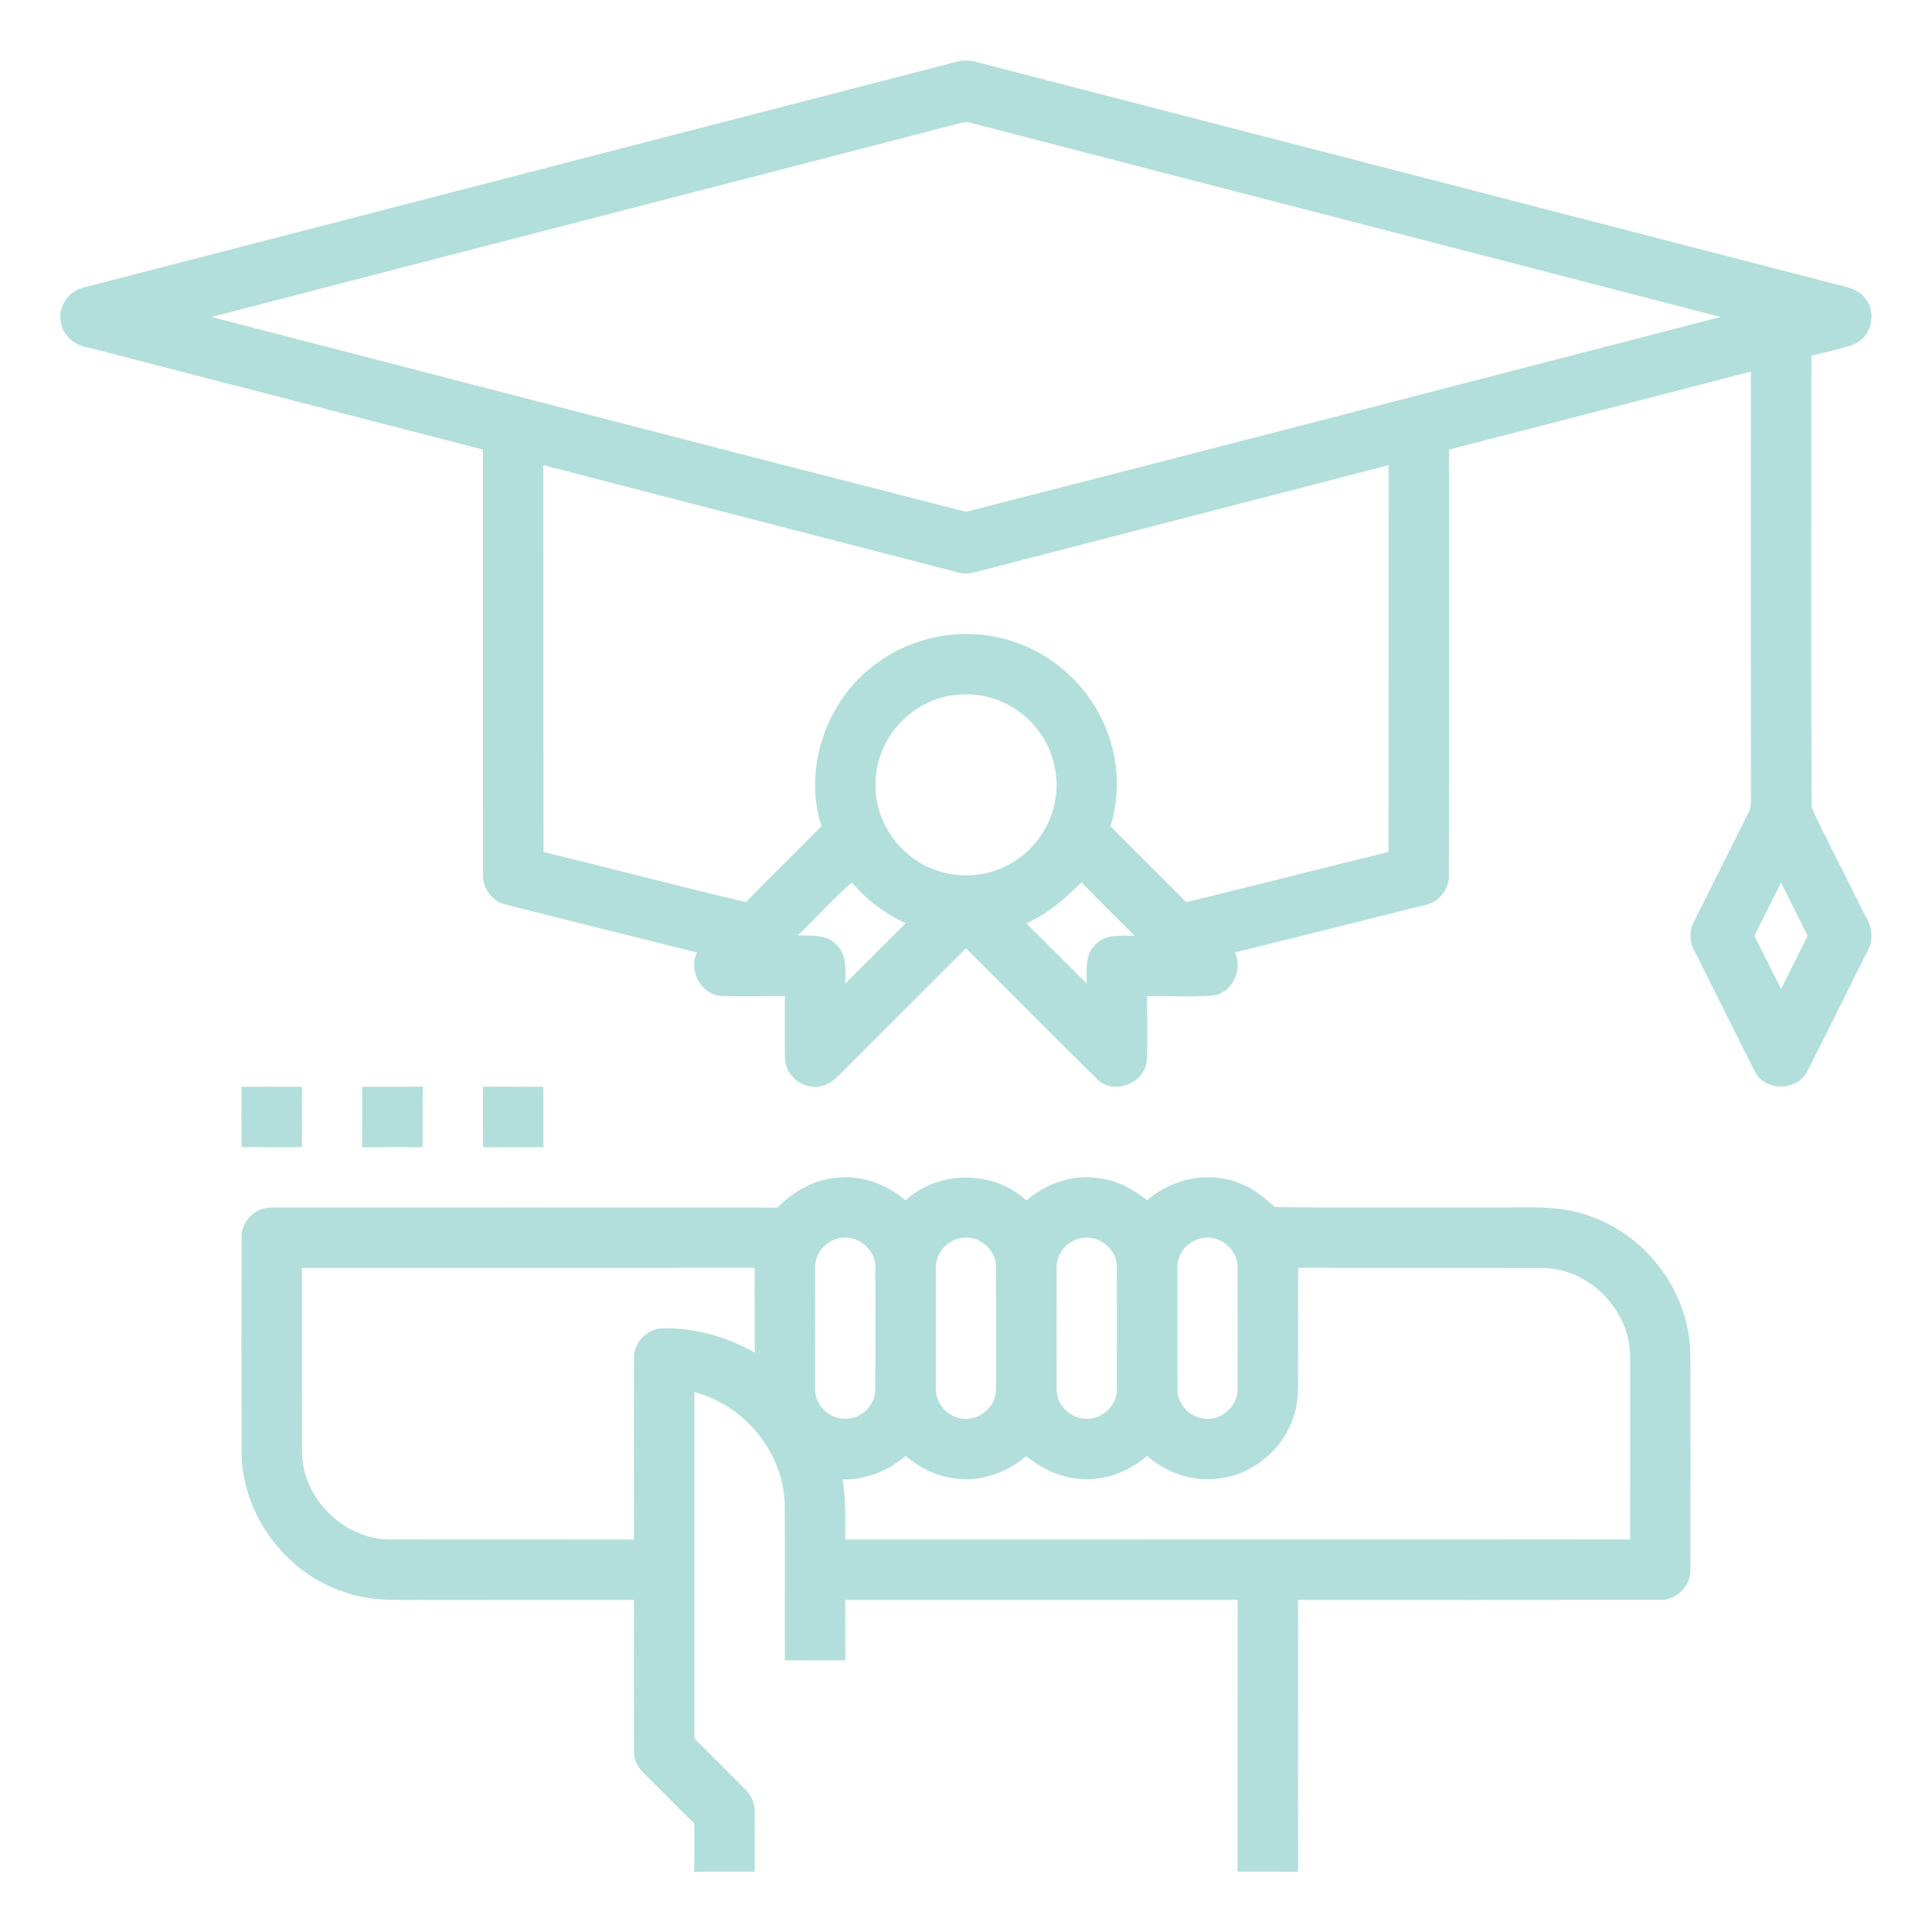 <svg width="512pt" height="512pt" viewBox="0 0 512 512" version="1.1" xmlns="http://www.w3.org/2000/svg">
<path fill="#b2dfdb" opacity="1.00" d=" M 253.56 16.35 C 255.32 15.83 257.17 15.96 258.92 16.48 C 334.31 35.99 409.71 55.49 485.11 74.97 C 488.44 75.94 492.53 76.23 494.58 79.44 C 497.44 83.31 495.75 89.45 491.30 91.27 C 487.63 92.57 483.79 93.29 480.04 94.27 C 480.03 134.21 479.90 174.16 480.10 214.10 C 484.65 223.69 489.56 233.12 494.29 242.63 C 496.02 245.40 496.70 249.02 494.95 251.97 C 489.60 262.58 484.40 273.28 478.96 283.85 C 476.35 289.32 467.58 289.29 464.99 283.82 C 459.58 273.22 454.33 262.52 448.98 251.89 C 447.66 249.51 447.65 246.52 448.97 244.14 C 453.73 234.62 458.49 225.09 463.26 215.57 C 464.42 213.58 463.90 211.20 464.01 209.01 C 463.97 172.17 463.99 135.32 464.00 98.48 C 437.33 105.35 410.67 112.27 384.00 119.15 C 384.00 156.79 384.05 194.43 383.97 232.07 C 384.06 235.63 381.40 238.99 377.93 239.75 C 361.06 244.00 344.19 248.20 327.31 252.40 C 329.24 256.87 326.88 262.66 321.95 263.75 C 316.00 264.38 309.98 263.82 304.00 264.00 C 303.89 269.70 304.22 275.42 303.89 281.11 C 303.39 287.09 295.26 290.28 290.90 286.11 C 279.18 274.59 267.65 262.89 256.00 251.30 C 244.71 262.57 233.43 273.84 222.16 285.13 C 220.36 287.08 217.70 288.35 215.01 287.94 C 211.15 287.57 207.94 283.97 208.02 280.10 C 207.91 274.73 208.01 269.37 208.00 264.00 C 202.33 263.89 196.64 264.21 190.98 263.91 C 185.64 263.44 182.39 257.15 184.70 252.40 C 167.82 248.21 150.95 244.00 134.10 239.74 C 130.60 238.97 127.93 235.61 128.01 232.02 C 127.98 194.40 127.99 156.77 128.00 119.15 C 92.98 110.11 57.97 101.03 22.95 91.99 C 19.80 91.43 16.95 89.12 16.23 85.93 C 15.01 81.72 18.03 77.00 22.30 76.16 C 99.39 56.23 176.48 36.29 253.56 16.35 M 251.57 33.38 C 186.42 50.30 121.23 67.04 56.09 84.00 C 122.72 101.24 189.33 118.60 256.00 135.63 C 322.69 118.59 389.31 101.22 455.95 84.00 C 389.93 66.86 323.87 49.85 257.85 32.71 C 255.74 31.88 253.62 32.93 251.57 33.38 M 144.00 123.28 C 144.03 157.45 143.98 191.62 144.03 225.79 C 161.93 230.12 179.75 234.84 197.67 239.08 C 204.27 232.30 211.05 225.70 217.69 218.97 C 212.69 203.28 219.19 185.09 232.55 175.63 C 242.03 168.68 254.66 166.27 266.03 169.28 C 278.64 172.45 289.31 182.23 293.63 194.48 C 296.51 202.30 296.73 211.00 294.29 218.96 C 300.95 225.69 307.72 232.31 314.34 239.08 C 332.25 234.78 350.08 230.14 367.98 225.78 C 368.01 191.61 367.97 157.45 368.00 123.28 C 332.60 132.44 297.21 141.59 261.81 150.75 C 259.23 151.35 256.55 152.51 253.88 151.69 C 217.25 142.25 180.63 132.75 144.00 123.28 M 253.14 184.19 C 241.83 185.30 232.28 195.52 232.07 206.90 C 231.42 216.51 237.40 226.04 246.19 229.87 C 252.62 232.80 260.33 232.69 266.64 229.50 C 273.68 226.04 278.80 218.97 279.79 211.18 C 280.97 202.94 277.42 194.23 270.82 189.16 C 265.92 185.19 259.39 183.41 253.14 184.19 M 211.38 247.91 C 214.87 248.00 219.01 247.48 221.63 250.33 C 224.51 252.97 224.05 257.16 224.00 260.69 C 229.34 255.35 234.66 250.00 240.01 244.67 C 234.55 242.15 229.62 238.47 225.75 233.85 C 220.70 238.25 216.23 243.29 211.38 247.91 M 271.98 244.68 C 277.32 250.01 282.67 255.34 287.99 260.69 C 288.02 257.17 287.42 252.98 290.32 250.31 C 292.98 247.43 297.15 248.02 300.67 247.99 C 295.99 243.26 291.21 238.64 286.62 233.83 C 282.28 238.11 277.65 242.23 271.98 244.68 M 464.94 248.01 C 467.31 252.69 469.62 257.41 472.00 262.09 C 474.36 257.41 476.69 252.70 479.05 248.00 C 476.68 243.32 474.39 238.59 472.00 233.92 C 469.61 238.60 467.28 243.31 464.94 248.01 Z" />
<path fill="#b2dfdb" opacity="1.00" d=" M 64.00 288.00 C 69.33 287.99 74.67 287.96 80.00 288.00 C 79.96 293.33 80.08 298.66 80.00 304.00 C 74.67 304.08 69.34 303.96 64.00 304.00 C 63.96 298.67 63.99 293.33 64.00 288.00 Z" />
<path fill="#b2dfdb" opacity="1.00" d=" M 96.00 288.00 C 101.35 287.99 106.69 288.03 112.04 287.96 C 111.97 293.31 112.01 298.65 112.00 304.00 C 106.65 304.01 101.31 303.97 95.96 304.04 C 96.03 298.69 95.99 293.34 96.00 288.00 Z" />
<path fill="#b2dfdb" opacity="1.00" d=" M 128.00 288.00 C 133.33 287.92 138.66 288.03 144.00 288.00 C 144.04 293.33 144.01 298.66 144.00 304.00 C 138.66 304.01 133.33 304.04 128.00 304.00 C 128.04 298.66 127.92 293.33 128.00 288.00 Z" />
<path fill="#b2dfdb" opacity="1.00" d=" M 206.07 320.03 C 210.46 315.41 216.50 312.20 222.95 312.02 C 229.18 311.64 235.29 314.12 239.98 318.13 C 248.72 310.03 263.26 310.03 271.99 318.14 C 277.19 313.65 284.23 311.16 291.10 312.20 C 295.90 312.78 300.30 315.07 303.99 318.11 C 310.78 312.12 320.97 310.14 329.31 313.91 C 332.64 315.20 335.23 317.68 337.93 319.90 C 357.26 320.12 376.60 319.93 395.94 320.00 C 404.60 320.10 413.60 319.19 421.84 322.47 C 436.89 327.86 447.81 342.98 447.97 359.00 C 448.03 378.04 448.03 397.08 447.98 416.12 C 448.04 420.32 444.26 424.07 440.07 423.98 C 408.05 424.04 376.02 424.00 344.00 424.00 C 344.05 448.01 343.95 472.03 344.04 496.04 C 338.69 495.97 333.34 496.00 327.99 496.00 C 328.00 472.00 327.97 448.00 328.00 424.00 C 293.33 424.01 258.67 424.01 224.00 424.00 C 223.96 429.33 224.08 434.66 224.00 440.00 C 218.66 440.08 213.33 439.96 208.01 440.00 C 207.93 426.03 208.08 412.05 207.94 398.08 C 207.34 384.50 197.11 372.32 184.01 368.93 C 184.00 399.53 184.01 430.13 184.01 460.73 C 188.59 465.27 193.17 469.83 197.70 474.43 C 199.16 475.87 199.99 477.89 199.99 479.95 C 200.05 485.30 199.96 490.65 200.00 496.00 C 194.65 496.01 189.31 495.97 183.96 496.04 C 184.02 491.78 184.00 487.52 184.00 483.27 C 179.58 478.93 175.26 474.50 170.84 470.16 C 169.16 468.60 167.95 466.45 168.02 464.11 C 167.96 450.74 167.99 437.37 168.00 424.00 C 150.00 424.03 132.00 423.98 114.01 424.02 C 106.40 423.90 98.55 424.61 91.27 421.91 C 75.67 416.87 64.16 401.42 64.02 384.99 C 63.97 365.97 63.97 346.94 64.02 327.92 C 63.89 323.69 67.72 319.88 71.95 320.02 C 116.66 319.98 161.37 319.96 206.07 320.03 M 222.13 328.20 C 218.64 328.98 215.93 332.34 216.01 335.93 C 216.01 346.63 215.99 357.34 216.02 368.05 C 215.88 372.29 219.73 376.11 223.97 375.97 C 228.22 376.12 232.10 372.32 231.94 368.05 C 232.06 357.33 231.97 346.60 231.98 335.88 C 232.10 330.95 226.88 326.88 222.13 328.20 M 254.21 328.19 C 250.72 328.95 247.96 332.28 248.02 335.88 C 248.01 346.61 247.98 357.35 248.03 368.08 C 247.95 371.94 251.09 375.48 254.91 375.94 C 259.47 376.70 264.08 372.75 263.98 368.12 C 263.97 357.40 264.06 346.68 263.94 335.97 C 264.19 331.01 258.97 326.91 254.21 328.19 M 286.16 328.19 C 282.66 328.96 279.90 332.33 280.03 335.95 C 279.98 346.67 280.01 357.39 280.02 368.10 C 279.93 371.99 283.15 375.51 286.99 375.92 C 291.54 376.69 296.12 372.68 295.97 368.08 C 296.02 357.36 295.98 346.64 295.98 335.93 C 296.15 330.97 290.93 326.93 286.16 328.19 M 318.18 328.19 C 314.66 328.95 311.92 332.33 312.02 335.95 C 312.04 346.65 311.93 357.35 312.06 368.05 C 311.89 371.92 315.07 375.44 318.87 375.93 C 323.46 376.71 328.10 372.72 327.98 368.06 C 328.00 357.36 328.02 346.66 327.97 335.96 C 328.14 331.01 322.97 326.89 318.18 328.19 M 80.01 336.01 C 80.03 352.34 79.98 368.68 80.03 385.02 C 80.25 397.12 90.97 407.78 103.06 407.97 C 124.70 408.03 146.35 407.96 168.00 408.00 C 168.00 391.98 167.95 375.95 168.02 359.93 C 167.89 355.70 171.69 351.92 175.90 352.00 C 184.34 351.90 192.70 354.31 200.02 358.46 C 200.01 350.97 199.95 343.48 200.00 336.00 C 160.00 336.02 120.01 336.00 80.01 336.01 M 344.04 335.99 C 343.93 344.66 344.07 353.33 344.00 362.01 C 343.96 366.36 344.31 370.83 342.94 375.04 C 340.34 383.81 332.30 390.68 323.20 391.78 C 316.29 392.82 309.20 390.39 304.00 385.84 C 300.32 388.89 295.92 391.19 291.13 391.78 C 284.25 392.86 277.24 390.30 271.99 385.89 C 267.00 390.05 260.48 392.59 253.93 391.91 C 248.75 391.54 243.93 389.14 240.00 385.84 C 235.37 389.79 229.43 392.19 223.30 392.05 C 224.20 397.32 223.99 402.68 224.00 408.00 C 293.34 407.96 362.67 408.04 432.01 407.96 C 431.98 391.97 431.99 375.98 432.00 359.99 C 432.27 347.56 421.47 336.25 409.04 336.03 C 387.37 335.97 365.71 336.05 344.04 335.99 Z" />
</svg>